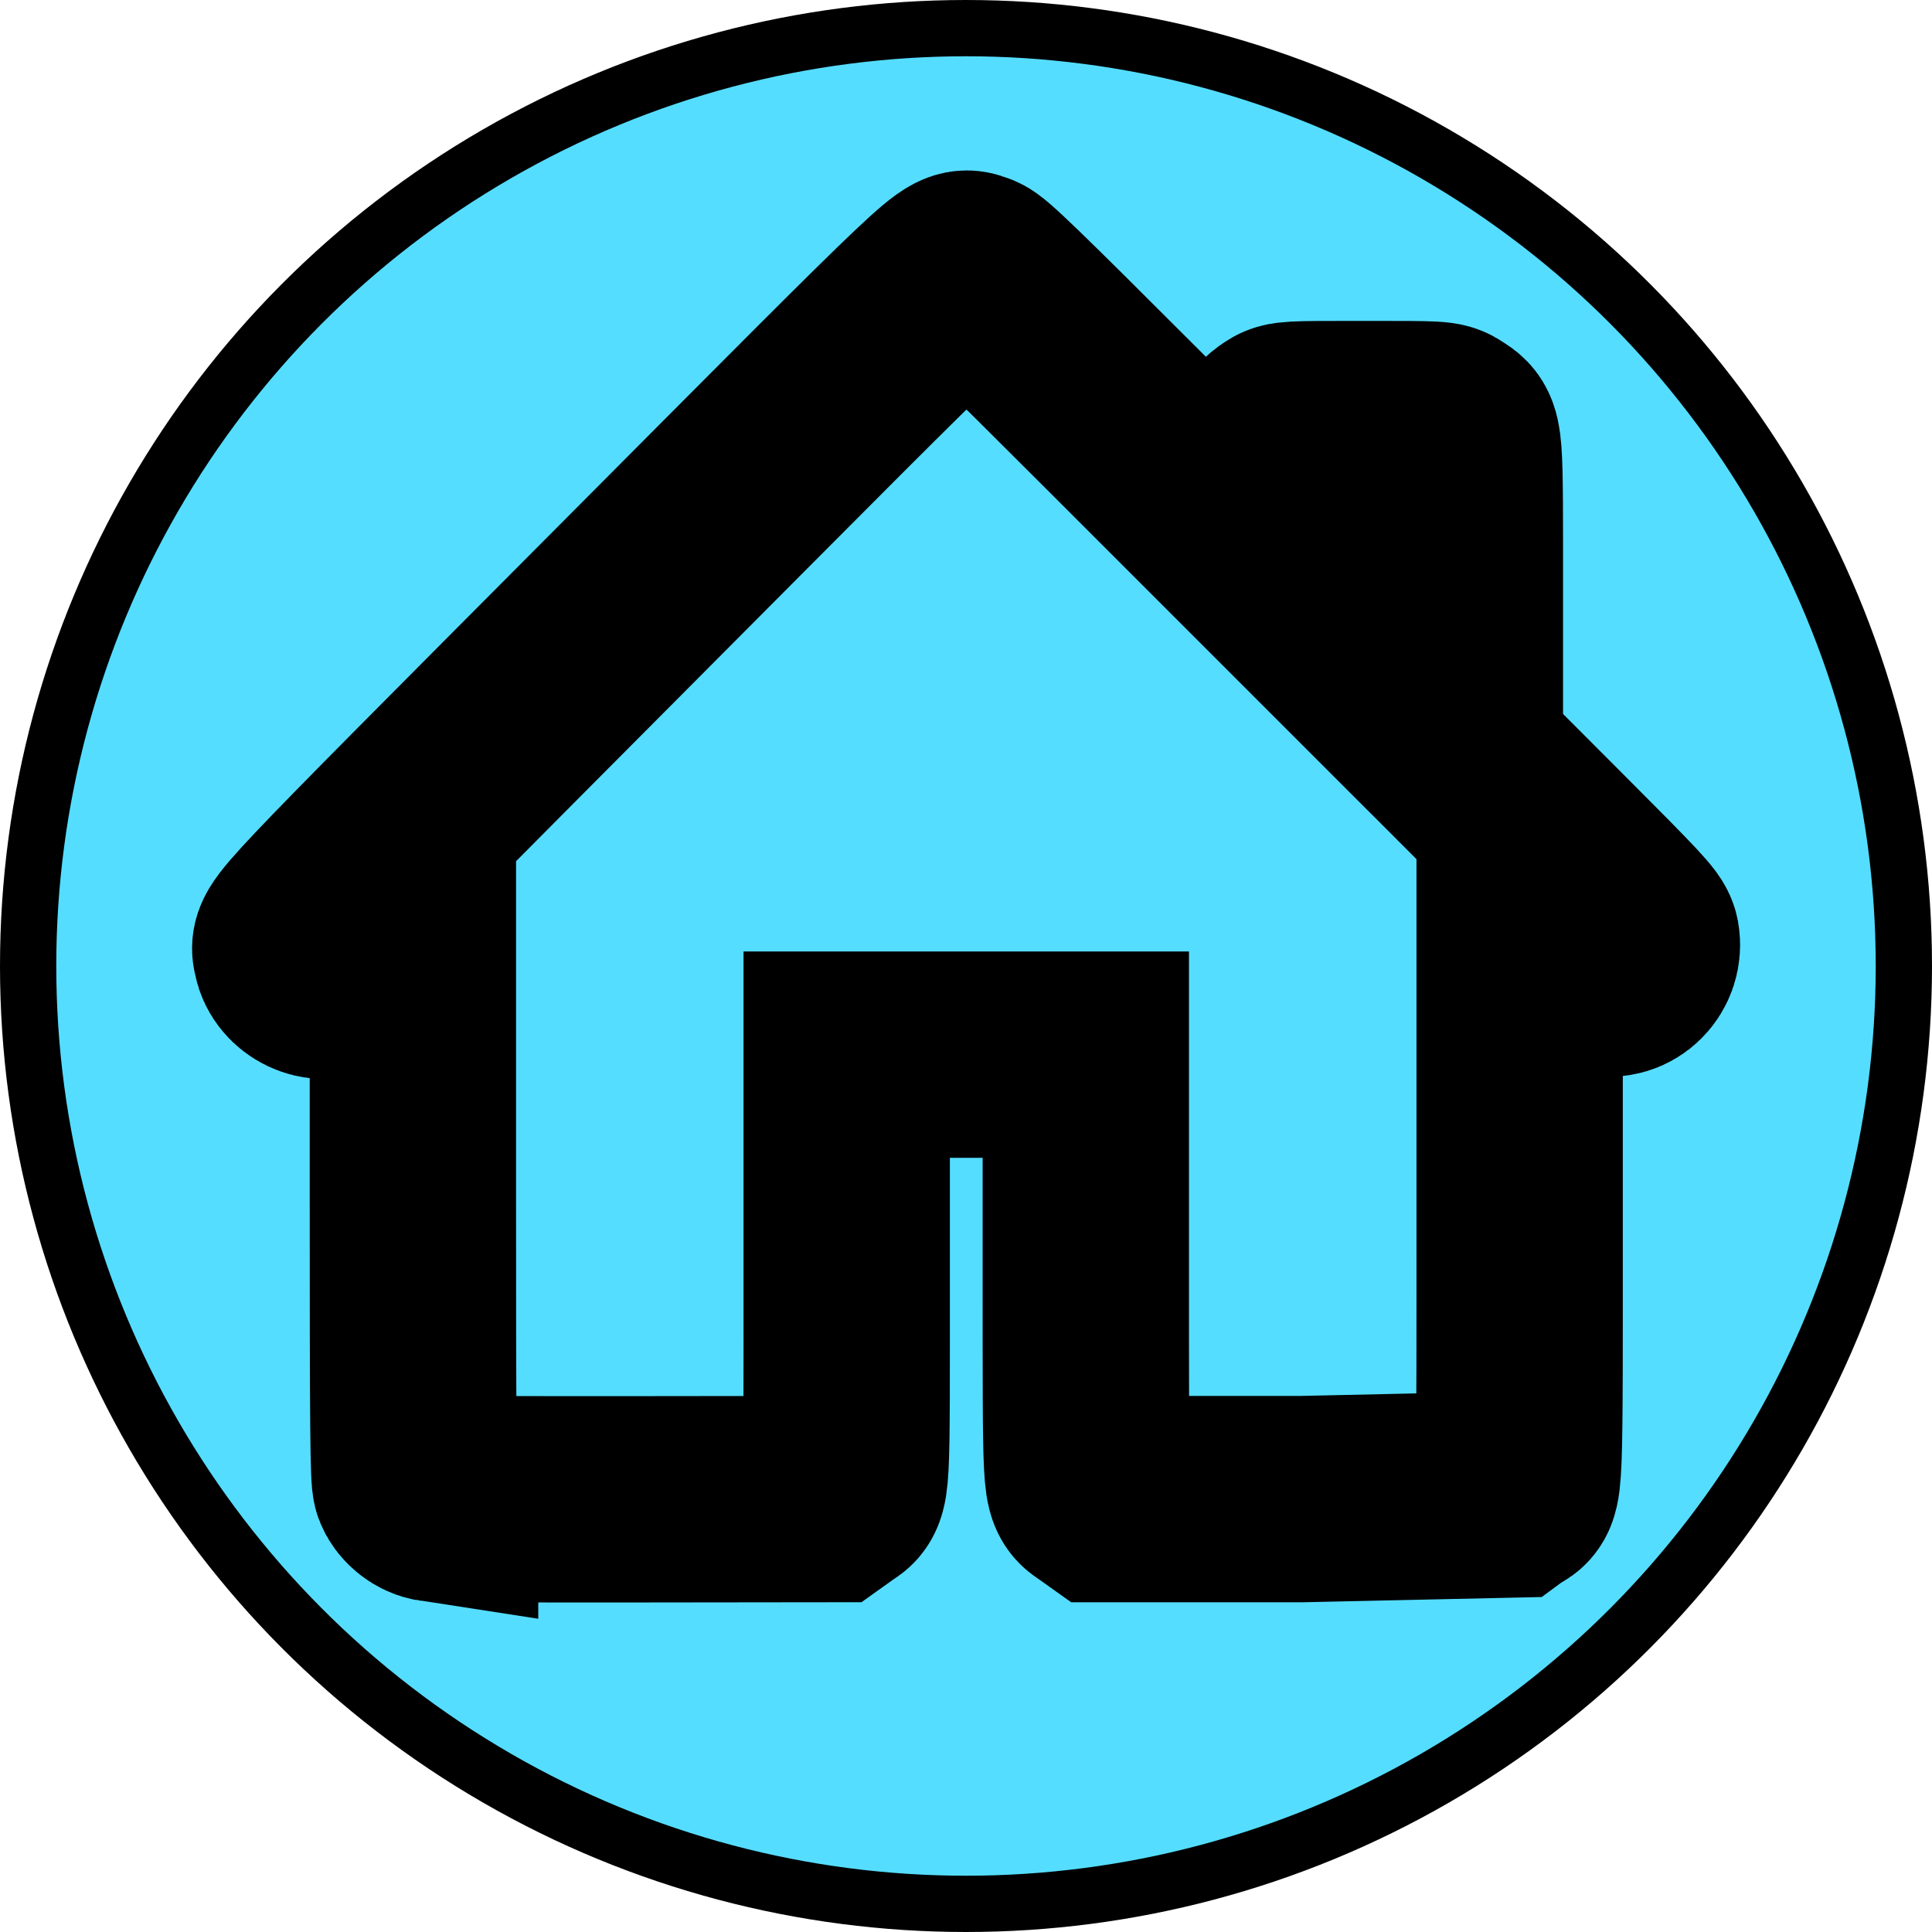 <?xml version="1.0" encoding="UTF-8" standalone="no"?>
<!-- Created with Inkscape (http://www.inkscape.org/) -->

<svg
   width="51.5mm"
   height="51.5mm"
   viewBox="0 0 51.5 51.5"
   version="1.1"
   id="svg1"
   inkscape:version="1.4.2 (f4327f4, 2025-05-13)"
   xmlns:inkscape="http://www.inkscape.org/namespaces/inkscape"
   xmlns:sodipodi="http://sodipodi.sourceforge.net/DTD/sodipodi-0.dtd"
   xmlns="http://www.w3.org/2000/svg"
   xmlns:svg="http://www.w3.org/2000/svg">
  <sodipodi:namedview
     id="namedview1"
     pagecolor="#ffffff"
     bordercolor="#000000"
     borderopacity="0.25"
     inkscape:showpageshadow="2"
     inkscape:pageopacity="0.0"
     inkscape:pagecheckerboard="0"
     inkscape:deskcolor="#d1d1d1"
     inkscape:document-units="mm"
     inkscape:zoom="2.8548345"
     inkscape:cx="100.8815"
     inkscape:cy="116.4691"
     inkscape:window-width="2542"
     inkscape:window-height="1333"
     inkscape:window-x="2560"
     inkscape:window-y="0"
     inkscape:window-maximized="0"
     inkscape:current-layer="layer1" />
  <defs
     id="defs1" />
  <g
     inkscape:label="Ebene 1"
     inkscape:groupmode="layer"
     id="layer1"
     transform="translate(-65.342,-86.444)">
    <circle
       style="fill:#55ddff;fill-opacity:1;stroke:#000000;stroke-width:1.5;stroke-dasharray:none;stroke-opacity:1"
       id="path1"
       cx="91.092"
       cy="112.194"
       r="25"
       fill="param(fill) #55ddff" />
    <path
       style="fill:none;fill-opacity:1;stroke:#000000;stroke-width:5.5;stroke-dasharray:none;stroke-opacity:1"
       d="m 76.94,126.392 c -0.216,-0.033 -0.438,-0.206 -0.521,-0.406 -0.06,-0.143 -0.071,-1.425 -0.071,-7.894 v -7.724 l -0.964,0.956 c -0.53,0.526 -1.021,0.994 -1.091,1.04 -0.373,0.247 -0.971,-0.04 -1.059,-0.509 -0.076,-0.407 -0.428,-0.035 8.784,-9.289 9.415,-9.457 8.829,-8.902 9.274,-8.779 0.157,0.043 0.876,0.738 4.034,3.896 l 3.843,3.843 v -1.611 c 0,-1.783 0.008,-1.835 0.325,-2.051 0.169,-0.115 0.179,-0.116 2.202,-0.116 2.027,0 2.033,2.84e-4 2.207,0.117 0.374,0.25 0.354,-0.002 0.354,4.611 l 8e-5,4.137 2.335,2.339 c 2.074,2.077 2.339,2.362 2.371,2.537 0.099,0.542 -0.374,1.011 -0.889,0.884 -0.09,-0.022 -0.524,-0.415 -1.183,-1.071 l -1.041,-1.035 v 7.801 c 0,8.595 0.024,7.97 -0.32,8.216 v 0 l -5.462,0.12 h -5.294 l -0.173,-0.123 c -0.332,-0.237 -0.315,0.09 -0.315,-6.094 v -5.63 h -3.187 -3.187 v 5.656 c 0,6.23 0.021,5.828 -0.32,6.071 l -0.168,0.12 -5.166,0.006 c -2.841,0.003 -5.234,-0.005 -5.318,-0.018 z"
       id="path1-5"
       sodipodi:nodetypes="csscsssssscssssscsssscsscccsscccsscccc" />
  </g>
</svg>
